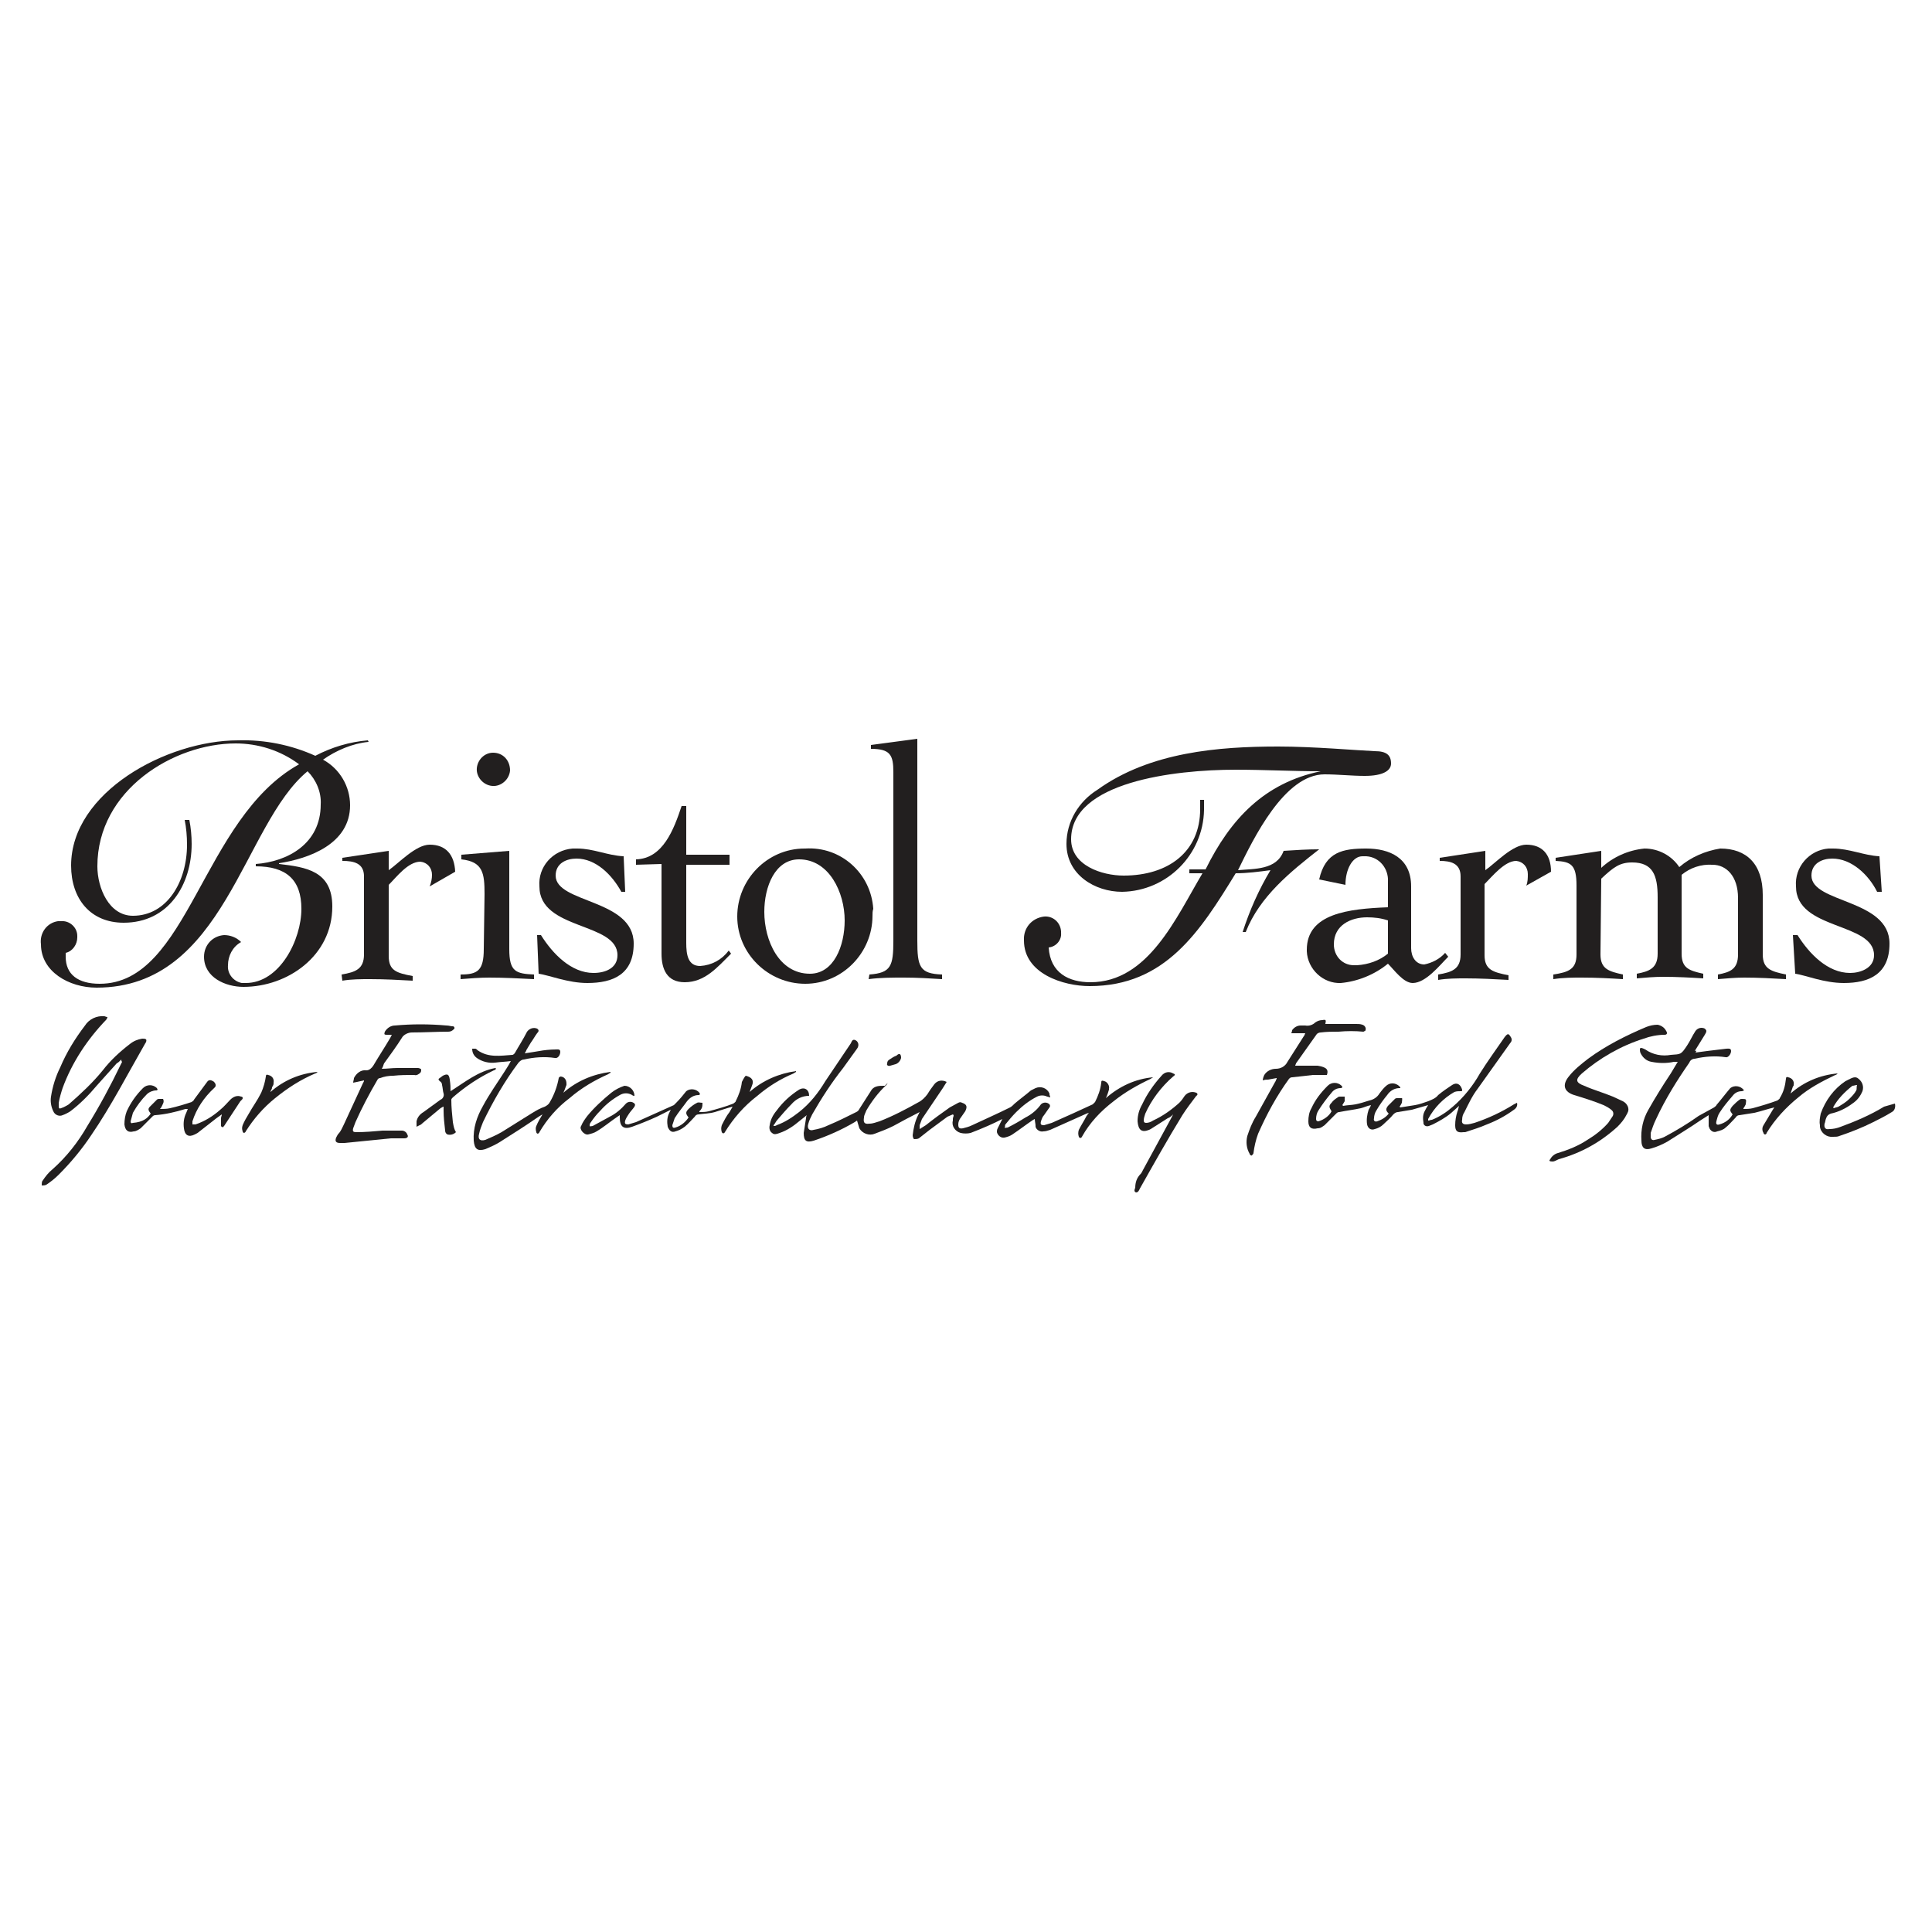 <?xml version="1.0" encoding="utf-8"?>
<!-- Generator: Adobe Illustrator 21.1.0, SVG Export Plug-In . SVG Version: 6.00 Build 0)  -->
<svg version="1.1" id="Layer_1" xmlns="http://www.w3.org/2000/svg" xmlns:xlink="http://www.w3.org/1999/xlink" x="0px" y="0px"
	 viewBox="0 0 250 250" style="enable-background:new 0 0 250 250;" xml:space="preserve">
<style type="text/css">
	.st0{fill:#221F1F;}
</style>
<title>Grocery</title>
<path class="st0" d="M24.5,106.1c0.2,1,0.3,2.1,0.3,3.1c0,5.3-3,10.2-8.8,10.2c-4.3,0-6.8-3.1-6.8-7.4c0-9.5,12.4-16.2,21.6-16.2
	c3.5-0.1,6.9,0.6,10,2c2.1-1.1,4.4-1.8,6.8-2l0.1,0.2c-2.1,0.2-4.2,1.1-5.9,2.3c2.2,1.2,3.5,3.5,3.5,5.9c0,5-5.3,6.9-9.2,7.5v0.1
	c3.5,0.4,6.9,0.9,6.9,5.5c0,6.4-5.8,10.4-11.5,10.4c-2.3,0-5.1-1.2-5.1-3.9c0-1.5,1.1-2.7,2.6-2.8c0.8,0,1.6,0.3,2.2,0.9
	c-1.1,0.6-1.7,1.8-1.7,3c-0.1,1.1,0.7,2.1,1.8,2.3c0.1,0,0.3,0,0.5,0c4.4,0,7.2-5.6,7.2-9.6c0-3.8-2-5.5-5.9-5.5v-0.3
	c4.1-0.3,8.4-2.6,8.4-7.7c0.1-1.6-0.6-3.2-1.7-4.3c-8.4,6.9-10.7,28-27.3,28c-3.6,0-7.2-2.1-7.2-5.6c-0.2-1.5,0.8-2.8,2.2-3
	c0.1,0,0.3,0,0.4,0c1.1-0.1,2.1,0.8,2.1,1.9c0,0.1,0,0.1,0,0.2c0,0.9-0.6,1.8-1.5,2c0,0.2,0,0.3,0,0.5c0,2.3,1.6,3.5,4.4,3.5
	c11.5,0,13.2-21.4,25.8-28.4c-2.4-1.8-5.3-2.7-8.2-2.7c-8,0-17.9,6-17.9,15.9c0,2.8,1.5,6.4,4.6,6.4c4.4,0,7-4.4,7-9.2
	c0-1.1-0.1-2.2-0.3-3.2H24.5L24.5,106.1z"/>
<path class="st0" d="M44.2,126.1c1.8-0.3,2.9-0.7,2.9-2.6v-10.1c0-1.7-1.3-2-2.8-2V111l6-0.9v2.5c1.3-0.9,3.5-3.3,5.3-3.3
	c2.1,0,3.2,1.3,3.3,3.5l-3.3,1.9c0.2-0.5,0.3-1,0.3-1.5c0-0.9-0.6-1.6-1.5-1.7c-1.6,0-3.1,2-4.1,3v9.2c0,1.9,1,2.2,3.1,2.6v0.6
	c-1.8-0.1-3.6-0.2-5.5-0.2c-1.2,0-2.4,0-3.6,0.2L44.2,126.1L44.2,126.1z"/>
<path class="st0" d="M62.7,115.7c0-2.7-0.2-4.2-3-4.5v-0.6l6.2-0.5v12.7c0,2.9,0.8,3.2,3.2,3.3v0.6c-2-0.1-3.9-0.2-5.8-0.2
	c-1.2,0-2.5,0.1-3.7,0.2v-0.6c2.2,0,3-0.5,3-3.3L62.7,115.7L62.7,115.7z M66,99.7c-0.1,1.2-1.2,2.1-2.3,2c-1.2-0.1-2.1-1.2-2-2.3
	c0.1-1.1,1-2,2.1-2C65.1,97.4,66,98.4,66,99.7z"/>
<path class="st0" d="M69.5,121H70c1.5,2.4,3.9,4.9,6.8,4.9c1.5,0,3.1-0.6,3.1-2.3c0-4.3-10.1-3.2-10.1-8.9c-0.2-2.5,1.7-4.7,4.3-4.9
	c0.2,0,0.4,0,0.6,0c2.1,0,3.9,0.9,6,1l0.2,4.6h-0.5c-1.2-2.2-3.3-4.3-5.8-4.3c-1.3,0-2.7,0.6-2.7,2.2c0,3.6,10.1,3,10.1,8.8
	c0,4-2.7,5.1-6,5.1c-2.5,0-4.9-1-6.3-1.2L69.5,121z"/>
<path class="st0" d="M82.3,111.9v-0.7c3.5-0.1,4.9-3.9,5.9-6.9h0.6v6.3h5.6v1.3h-5.6V122c0,1.5,0.2,3,1.8,3c1.5-0.1,2.8-0.8,3.7-2
	l0.3,0.4c-1.8,1.8-3.4,3.7-6,3.7c-2.3,0-3-1.7-3-3.7v-11.6L82.3,111.9z"/>
<path class="st0" d="M112.9,118.5c0,4.8-3.9,8.8-8.7,8.8c-4.8,0-8.8-3.9-8.8-8.7c0-4.8,3.9-8.8,8.7-8.8c0,0,0,0,0.1,0
	c4.6-0.3,8.5,3.2,8.8,7.8C112.9,117.9,112.9,118.2,112.9,118.5z M98.9,118c0,3.7,1.9,8,5.9,8c3.1,0,4.5-3.6,4.5-6.9
	c0-3.6-2-7.9-5.9-7.9C100.3,111.2,98.9,114.7,98.9,118L98.9,118z"/>
<path class="st0" d="M112.5,126.1c2.8-0.2,3.1-1.1,3.1-4.4V99.9c0-2.2-0.4-3-2.9-3v-0.5l6-0.8v26.1c0,3.4,0.3,4.3,3.2,4.4v0.6
	c-1.6-0.1-3.2-0.2-4.9-0.2c-1.6,0-3.1,0-4.6,0.2L112.5,126.1L112.5,126.1z"/>
<path class="st0" d="M153.9,113v-0.5h2.1c3.2-6.5,7.6-11.2,14.9-12.7l0,0c-3.6,0-7.3-0.2-11-0.2c-8,0-21.3,1.6-21.3,9
	c0,3.4,4,4.7,6.8,4.7c5.8,0,9.9-3.1,9.9-8.6v-1.2h0.5v1.3c-0.1,5.8-4.8,10.5-10.6,10.6c-3.5,0-7.2-2.2-7.2-6.2c0-2.9,1.6-5.5,4-7
	c6.8-4.9,15.7-5.6,23.4-5.6c4.6,0,10.2,0.5,12.5,0.6c1.5,0,2.1,0.5,2.1,1.6c0,0.9-1,1.6-3.4,1.6c-1.7,0-3.5-0.2-5.2-0.2
	c-5.2,0-9.2,8.3-11.2,12.4c2.1-0.2,5,0,5.9-2.5c1.5-0.1,3.1-0.2,4.6-0.2c-3.7,2.9-7.7,6.1-9.5,10.7h-0.4c0.9-2.8,2.1-5.5,3.6-8
	c-1.5,0.2-3,0.4-4.5,0.4c-4.6,7.5-9.1,14.6-18.9,14.6c-3.4,0-8.5-1.6-8.5-5.9c-0.1-1.6,1-2.9,2.6-3.1c1.1-0.1,2.1,0.7,2.2,1.9
	c0,0.1,0,0.1,0,0.2c0.1,0.9-0.6,1.8-1.6,1.9c0.2,3.3,2.6,4.5,5.4,4.5c7.5,0,11.1-8.4,14.5-14.1L153.9,113z"/>
<path class="st0" d="M170.7,113.8c0.8-3.6,3.1-4,6.1-4s5.8,1.2,5.8,4.9v8c0,1.1,0.6,2.1,1.7,2.1c1-0.2,2-0.7,2.7-1.5l0.4,0.5
	c-1.1,1.1-2.9,3.4-4.6,3.4c-1.2,0-2.4-1.7-3.2-2.5c-1.7,1.4-3.9,2.3-6.1,2.5c-2.3,0.1-4.3-1.8-4.4-4.1c0-0.1,0-0.1,0-0.2
	c0-4.7,5.4-5.3,10.5-5.5v-3.3c0.1-1.7-1.1-3.2-2.8-3.3c-0.2,0-0.3,0-0.5,0c-1.3,0-2.2,1.7-2.2,3.7L170.7,113.8L170.7,113.8z
	 M179.6,119.1c-0.9-0.3-1.8-0.4-2.7-0.4c-2.1,0-4.3,1-4.3,3.5c0,1.5,1.1,2.7,2.6,2.7c0.1,0,0.3,0,0.4,0c1.5-0.1,2.9-0.6,4-1.5
	L179.6,119.1L179.6,119.1z"/>
<path class="st0" d="M186.1,126.1c1.8-0.3,2.9-0.7,2.9-2.6v-10.1c0-1.7-1.3-2-2.7-2V111l5.9-0.9v2.5c1.3-0.9,3.5-3.3,5.3-3.3
	c2.1,0,3.2,1.3,3.2,3.5l-3.2,1.8c0.2-0.5,0.2-1,0.2-1.5c0-0.9-0.6-1.6-1.5-1.7c-1.5,0-3.1,2-4.1,3v9.2c0,1.9,1.1,2.2,3.1,2.6v0.6
	c-1.8-0.1-3.7-0.2-5.5-0.2c-1.2,0-2.4,0-3.6,0.2L186.1,126.1L186.1,126.1z"/>
<path class="st0" d="M207.1,123.5c0,1.9,1.1,2.2,2.9,2.6v0.6c-1.6-0.1-3.4-0.2-5.3-0.2c-1.2,0-2.4,0-3.7,0.2v-0.6c2-0.3,3-0.7,3-2.6
	v-8.9c0-2.7-0.7-3.1-2.7-3.2V111l5.9-0.9v2.2c1.5-1.4,3.5-2.3,5.6-2.5c1.8,0,3.5,0.9,4.5,2.4c1.5-1.3,3.4-2.1,5.3-2.4
	c3.4,0,5.5,2,5.5,6v7.7c0,1.9,1.1,2.2,3,2.6v0.6c-1.7-0.1-3.6-0.2-5.4-0.2c-1.1,0-2.2,0.1-3.4,0.2v-0.6c1.6-0.3,2.6-0.7,2.6-2.6
	v-7.3c0-2.8-1.5-4.3-3.3-4.3c-1.5-0.1-2.9,0.4-4,1.3v10.2c0,1.9,1,2.2,2.8,2.6v0.6c-1.6-0.1-3.4-0.2-5.2-0.2c-1.1,0-2.3,0.1-3.4,0.2
	v-0.6c1.6-0.3,2.7-0.7,2.7-2.6v-7.3c0-2.8-0.6-4.5-3.3-4.5c-1.6,0-2.4,0.6-4,2.1L207.1,123.5L207.1,123.5z"/>
<path class="st0" d="M232,121h0.6c1.5,2.4,3.9,4.9,6.8,4.9c1.3,0,3.1-0.6,3.1-2.3c0-4.3-10.1-3.2-10.1-8.9c-0.2-2.5,1.7-4.7,4.2-4.9
	c0.2,0,0.4,0,0.6,0c2.1,0,4,0.9,6,1l0.3,4.6h-0.6c-1.1-2.2-3.3-4.3-5.8-4.3c-1.3,0-2.7,0.6-2.7,2.2c0,3.6,10.1,3,10.1,8.8
	c0,4-2.7,5.1-5.9,5.1c-2.6,0-4.9-1-6.3-1.2L232,121L232,121z"/>
<path class="st0" d="M114.9,140.1c-0.1,0.1-0.1,0.2-0.2,0.3c-1,0.9-1.9,2.1-2.6,3.3c-0.1,0.3-0.3,0.6-0.3,0.9
	c-0.1,0.6,0,0.9,0.7,0.8c0.5,0,0.9-0.2,1.3-0.3c1.8-0.7,3.5-1.6,5.1-2.5c0.4-0.2,0.8-0.6,1.1-1c0.3-0.5,0.6-0.9,0.9-1.3
	c0.4-0.5,1-0.6,1.6-0.3l-0.5,0.8c-0.9,1.3-1.8,2.7-2.7,4c-0.1,0.3-0.2,0.5-0.3,0.8c0,0.2,0,0.3,0,0.5l0.8-0.5c1-0.8,2.1-1.6,3.1-2.3
	c0.4-0.2,0.7-0.4,1.1-0.6c0.2-0.1,0.3-0.1,0.5,0c0.6,0.2,0.7,0.5,0.4,1.1c-0.2,0.3-0.5,0.7-0.7,1c-0.1,0.2-0.2,0.4-0.2,0.7
	c0,0.4,0.1,0.6,0.6,0.5c0.4-0.1,0.8-0.2,1.2-0.4c1.7-0.8,3.3-1.5,4.9-2.3c0.2-0.1,0.4-0.3,0.6-0.5c0.7-0.6,1.4-1.1,2.1-1.7
	c0.2-0.1,0.4-0.2,0.6-0.3c0.7-0.3,1.5,0,1.8,0.7c0,0,0,0.1,0,0.1c0,0.1,0.1,0.3,0.1,0.4c-0.1,0-0.3-0.1-0.4-0.1
	c-0.4-0.2-0.9-0.2-1.3,0c-1,0.5-1.9,1.2-2.7,2c-0.5,0.5-1,1.1-1.4,1.6c-0.1,0.1,0,0.3-0.1,0.4c-0.1,0.1,0.3,0,0.4,0
	c0.8-0.4,1.5-0.8,2.3-1.3c0.8-0.4,1.5-1,2-1.7c0.3-0.3,0.8-0.3,1.1,0c0.1,0.1,0.1,0.3,0,0.4c-0.2,0.3-0.5,0.7-0.7,1
	c-0.2,0.2-0.3,0.5-0.4,0.8c-0.1,0.4,0,0.5,0.4,0.5c0.3-0.1,0.7-0.2,1-0.3c1.8-0.8,3.6-1.6,5.3-2.4c0.1-0.1,0.2-0.2,0.3-0.3
	c0.4-0.8,0.7-1.6,0.8-2.5c0-0.3,0.1-0.3,0.4-0.2c0.4,0.1,0.7,0.6,0.6,1c0,0,0,0,0,0.1c-0.1,0.3-0.2,0.7-0.4,1.1
	c1.7-1.5,3.8-2.5,6.1-2.7c-0.1,0.1-0.2,0.1-0.3,0.2c-1.7,0.8-3.3,1.7-4.8,2.9c-1.7,1.3-3.1,2.8-4.1,4.6c-0.1,0.2-0.3,0.2-0.4,0
	c-0.1-0.3-0.1-0.6,0-0.9c0.3-0.6,0.7-1.2,1-1.8l0.3-0.4l-0.3,0.1c-1.6,0.7-3.1,1.4-4.7,2.1c-0.3,0.1-0.6,0.2-0.9,0.2
	c-0.4,0.1-0.9-0.2-1-0.6c0,0,0-0.1,0-0.1c0-0.3-0.1-0.6-0.1-0.9l-0.2,0.1c-0.9,0.6-1.8,1.3-2.7,1.9c-0.3,0.2-0.6,0.3-1,0.4
	c-0.5,0.1-0.9-0.3-1-0.7c0-0.2,0-0.3,0.1-0.5c0.2-0.4,0.4-0.8,0.6-1.2c-0.6,0.3-1.2,0.6-1.9,0.9c-0.7,0.3-1.4,0.6-2.2,0.9
	c-0.4,0.1-0.9,0.1-1.3,0c-0.7-0.2-1.2-0.9-1-1.6c0-0.1,0-0.1,0-0.2c0-0.2,0.1-0.3,0.1-0.5l-0.1-0.1c-0.2,0.1-0.5,0.2-0.7,0.3
	c-0.8,0.6-1.5,1.1-2.3,1.7c-0.5,0.4-0.9,0.7-1.4,1.1c-0.2,0.1-0.4,0.1-0.6,0.1c-0.1,0-0.2-0.3-0.2-0.5c0.1-0.9,0.3-1.8,0.7-2.6
	l0.2-0.4c-1.2,0.6-2.3,1.2-3.4,1.8c-0.8,0.4-1.6,0.7-2.4,1c-0.7,0.3-1.6,0-2-0.7c-0.1-0.3-0.2-0.7-0.3-1l-0.3,0.2
	c-1.7,1-3.5,1.8-5.3,2.4c-1,0.3-1.3,0-1.3-1c0.1-0.6,0.2-1.3,0.3-1.9c0-0.1,0-0.2,0.1-0.4l-1,0.8c-0.7,0.6-1.6,1.2-2.5,1.5
	c-0.3,0.1-0.7,0.3-1,0c-0.3-0.2-0.4-0.6-0.3-1c0.1-0.7,0.4-1.3,0.9-1.9c0.8-1.1,1.8-2,2.9-2.7c0.7-0.4,1.3,0,1.3,0.8
	c-0.9,0-1.7,0.4-2.3,1.1c-0.6,0.6-1.2,1.3-1.8,2c-0.2,0.2-0.3,0.5-0.5,0.7v0.1c0.1,0,0.3,0,0.4-0.1c1.1-0.4,2-1,2.9-1.7
	c1.4-1.1,2.5-2.5,3.4-4c1.1-1.6,2.2-3.3,3.3-4.9c0.1-0.2,0.2-0.6,0.6-0.4c0.4,0.2,0.5,0.7,0.2,1.1l-1.8,2.5c-1.5,1.9-2.8,3.9-4,6
	c-0.2,0.4-0.4,0.8-0.5,1.2c-0.2,0.6,0.1,1,0.7,0.8c0.6-0.1,1.3-0.3,1.9-0.6c1.2-0.5,2.4-1.1,3.6-1.7c0.2-0.1,0.3-0.2,0.4-0.4
	c0.5-0.8,1.1-1.7,1.6-2.5c0.4-0.5,1-0.5,1.6-0.5c0,0,0.1,0,0.1,0L114.9,140.1z"/>
<path class="st0" d="M219.4,136.2l1.5-0.2c0.8-0.1,1.7-0.2,2.5-0.3c0.2,0,0.6-0.1,0.6,0.3c0,0.4-0.4,0.9-0.7,0.8
	c-1.3-0.2-2.7-0.1-4,0.2c-0.3,0-0.6,0.2-0.7,0.5c-1.6,2.3-3.1,4.7-4.3,7.3c-0.3,0.6-0.5,1.2-0.7,1.8c0,0.1,0,0.3,0,0.5
	c0,0.3,0.2,0.5,0.5,0.4c0.5-0.1,0.9-0.2,1.3-0.4c1.5-0.8,3-1.7,4.4-2.7l2-1.1c0.1-0.1,0.3-0.2,0.3-0.3c0.6-0.7,1.2-1.5,1.8-2.2
	c0.5-0.4,1.3-0.3,1.7,0.2c0,0,0.1,0.1,0.1,0.1c-0.1,0-0.2,0.1-0.3,0.1c-0.5,0-0.9,0.2-1.2,0.6c-0.6,0.7-1.2,1.4-1.7,2.2
	c-0.2,0.3-0.3,0.7-0.4,1.1c-0.1,0.4,0.1,0.5,0.4,0.4c0.7-0.2,1.3-0.6,1.7-1.3c-0.4-0.5-0.4-0.6,0-1.1c0.3-0.3,0.6-0.6,0.9-0.8
	c0.1-0.1,0.2-0.1,0.3-0.1c0.2,0,0.5,0,0.5,0.1c0.1,0.1,0,0.4,0,0.6c-0.1,0.2-0.2,0.4-0.3,0.5v0.1c0.4,0,0.8,0,1.2-0.1
	c1.1-0.3,2.1-0.6,3.2-1c0.1-0.1,0.3-0.2,0.3-0.3c0.5-0.8,0.7-1.6,0.8-2.5c0-0.2,0.1-0.3,0.3-0.2c0.5,0.1,0.8,0.5,0.7,1
	c0,0.1,0,0.1-0.1,0.2c-0.1,0.3-0.2,0.6-0.3,0.9c1.7-1.5,3.8-2.4,6.1-2.6c-0.1,0.1-0.2,0.2-0.3,0.2c-1.7,0.8-3.4,1.7-4.8,2.9
	c-1.6,1.3-3,2.8-4.1,4.6c0,0.1-0.1,0.2-0.2,0.2c-0.1,0-0.2-0.1-0.2-0.2c-0.2-0.3-0.2-0.7,0-1c0.4-0.7,0.8-1.3,1.2-2l0.2-0.3
	c-0.9,0.2-1.7,0.5-2.6,0.7c-0.6,0.1-1.3,0.2-1.9,0.3c-0.2,0-0.4,0.1-0.5,0.3c-0.5,0.5-0.9,1-1.3,1.3c-0.3,0.3-0.7,0.4-1.1,0.5
	c-0.4,0.2-0.8,0-1-0.4c0-0.1-0.1-0.2-0.1-0.3c0-0.4,0-0.8,0-1.1c0-0.1,0-0.2,0-0.3l-1.1,0.7c-1.3,0.9-2.8,1.8-4.2,2.7
	c-0.7,0.4-1.4,0.7-2.1,0.9c-0.9,0.3-1.3-0.1-1.3-1c-0.1-1.4,0.2-2.8,0.9-4c0.9-1.6,1.9-3.2,2.9-4.7c0.3-0.5,0.6-1,0.9-1.5h-0.5
	c-0.9,0.2-1.9,0.2-2.9,0c-0.6-0.1-1.1-0.5-1.4-1.1c-0.1-0.2-0.1-0.4-0.1-0.6l0.1-0.1c0.2,0,0.4,0.1,0.6,0.2c1,0.7,2.2,0.9,3.3,0.7
	c1.3-0.1,1.3,0,2.1-1.2c0.4-0.6,0.7-1.3,1.1-1.9c0.3-0.4,0.8-0.5,1.2-0.3c0.1,0.1,0.2,0.2,0.2,0.3c0,0.2-0.1,0.3-0.2,0.5l-1.3,2.1
	C219.6,135.9,219.5,136,219.4,136.2z"/>
<path class="st0" d="M179.7,144.1c-0.4-0.4-0.4-0.6-0.1-1c0.3-0.3,0.6-0.6,0.9-0.9c0.1-0.1,0.2-0.1,0.3-0.1c0.2,0,0.5,0,0.6,0
	c0.1,0,0,0.4,0,0.6c-0.1,0.2-0.2,0.4-0.3,0.5l0.1,0.1c0.6-0.1,1.3-0.2,1.9-0.3s1.1-0.3,1.7-0.5c0.5-0.2,1-0.4,1.3-0.8
	c0.6-0.5,1.2-0.9,1.8-1.3c0.6-0.4,1.1-0.1,1.3,0.6c0,0.2,0,0.2-0.2,0.2c-0.3,0-0.5,0-0.8,0.1c-1.4,0.8-2.6,2-3.4,3.5
	c0,0,0,0.1,0,0.1c0,0,0,0.1,0,0.1c0.2,0,0.3-0.1,0.5-0.1c1-0.4,1.9-1,2.7-1.7c1.4-1.2,2.6-2.7,3.5-4.3c1-1.6,2.1-3.1,3.2-4.7
	c0.4-0.5,0.5-0.5,0.8,0c0.2,0.3,0.1,0.6-0.1,0.8c-1.4,2-2.8,3.9-4.2,5.9c-0.7,0.9-1.2,2-1.7,3c-0.2,0.3-0.3,0.6-0.3,1
	c-0.1,0.4,0.1,0.6,0.5,0.6c0.4,0,0.7-0.1,1.1-0.2c1.8-0.6,3.5-1.4,5.1-2.4l0.4-0.2c0.1,0.4-0.1,0.7-0.4,0.9
	c-1.1,0.8-2.2,1.4-3.5,1.9c-0.9,0.4-1.9,0.7-2.8,1h-0.2c-0.8,0.1-1.1-0.1-1.1-0.9c0-0.6,0.1-1.2,0.3-1.8c0.1-0.2,0.1-0.4,0.2-0.7
	l-1,0.9c-0.7,0.6-1.6,1.1-2.4,1.5c-0.2,0.1-0.3,0.1-0.5,0.2c-0.3,0.1-0.6,0-0.7-0.3c0,0,0-0.1,0-0.1c-0.1-0.6-0.1-1.1,0.2-1.6
	c0.1-0.2,0.2-0.4,0.4-0.7c-0.7,0.2-1.4,0.4-2.1,0.6c-0.6,0.1-1.2,0.2-1.8,0.3c-0.2,0-0.4,0.1-0.6,0.3c-0.4,0.5-0.9,0.9-1.3,1.3
	c-0.3,0.3-0.7,0.5-1.1,0.6c-0.5,0.2-0.9-0.1-1-0.6c-0.1-0.6,0-1.3,0.2-1.9c0.1-0.2,0.2-0.3,0.3-0.6c-0.5,0.1-0.9,0.3-1.3,0.4
	c-0.9,0.2-1.8,0.3-2.8,0.5c-0.2,0-0.3,0.1-0.4,0.2c-0.5,0.5-1,1-1.5,1.5c-0.3,0.2-0.5,0.4-0.9,0.4c-0.8,0.2-1.2-0.1-1.2-0.9
	c0-0.6,0.1-1.2,0.4-1.7c0.5-1.1,1.2-2,2.1-2.9c0.5-0.5,1.3-0.5,1.8,0c0.1,0.1,0.1,0.2,0.1,0.2c0,0-0.1,0.1-0.2,0.1
	c-0.5,0-0.9,0.2-1.2,0.6c-0.6,0.7-1.2,1.5-1.7,2.3c-0.2,0.3-0.3,0.7-0.3,1.1c0,0.2,0.1,0.3,0.3,0.3c0.7-0.2,1.4-0.7,1.7-1.3
	c-0.3-0.5-0.4-0.7,0-1.1c0.2-0.3,0.5-0.5,0.8-0.7c0.1-0.1,0.2-0.1,0.3-0.1c0.2,0,0.4,0,0.6,0c0,0.2,0,0.4,0,0.6
	c-0.1,0.2-0.2,0.3-0.3,0.5l0.1,0.1c0.5-0.1,1.1-0.1,1.6-0.2c0.5-0.1,1.2-0.3,1.8-0.5c0.5-0.1,1-0.4,1.3-0.9c0.3-0.4,0.6-0.8,1-1.1
	c0.6-0.4,1.3-0.2,1.7,0.3c0,0,0,0,0,0.1c0,0-0.1,0-0.1,0c-0.6,0-1.2,0.3-1.6,0.9c-0.5,0.6-1,1.3-1.4,2c-0.2,0.3-0.3,0.7-0.3,1
	c-0.1,0.3,0.1,0.5,0.4,0.4C178.8,144.9,179.3,144.6,179.7,144.1z"/>
<path class="st0" d="M15.7,137.1c-0.2,0.2-0.4,0.4-0.6,0.5c-0.9,1-1.7,1.9-2.6,2.9c-1,1.2-2.2,2.4-3.4,3.3c-0.3,0.2-0.7,0.4-1,0.5
	c-0.4,0.2-1,0-1.2-0.5c0,0,0,0,0,0c-0.3-0.6-0.4-1.3-0.3-1.9c0.2-1.3,0.6-2.6,1.2-3.8c0.8-1.9,1.9-3.7,3.2-5.4
	c0.5-0.8,1.5-1.3,2.5-1.2c0.1,0,0.2,0.1,0.4,0.1c0,0.1-0.1,0.3-0.2,0.4c-2.4,2.5-4.4,5.5-5.6,8.8c-0.2,0.6-0.4,1.3-0.5,1.9
	c0,0.2,0,0.3,0,0.5c0,0.2,0.1,0.3,0.3,0.2c0.3-0.1,0.7-0.3,1-0.5c1.6-1.4,3.1-2.8,4.4-4.4c1-1.3,2.2-2.4,3.5-3.4
	c0.5-0.4,1-0.6,1.6-0.7c0.2,0,0.4,0,0.5,0.1c0.1,0.1,0,0.4-0.1,0.5c-2.3,4-4.4,8.1-7,11.9c-1.2,1.8-2.6,3.5-4.2,5.1
	c-0.5,0.5-1,0.9-1.6,1.3c-0.2,0.1-0.4,0.1-0.6,0.1c0-0.2,0-0.5,0.1-0.6c0.4-0.6,0.8-1.1,1.3-1.5c1.8-1.6,3.3-3.5,4.5-5.6
	c1.6-2.6,3-5.2,4.3-7.9l0.2-0.4C15.7,137.3,15.7,137.3,15.7,137.1L15.7,137.1z"/>
<path class="st0" d="M96.5,139.2c0.8,0.2,1.1,0.6,0.8,1.3c-0.1,0.3-0.2,0.5-0.3,0.8c1.7-1.5,3.8-2.4,6-2.7v0.1
	c-0.1,0.1-0.2,0.1-0.3,0.2c-1.7,0.7-3.3,1.7-4.7,2.9c-1.7,1.3-3.1,2.9-4.2,4.7c-0.1,0.2-0.3,0.2-0.4,0c-0.1-0.3-0.1-0.6,0-0.9
	c0.3-0.6,0.6-1.2,1-1.7l0.4-0.7c-0.8,0.2-1.6,0.5-2.3,0.7s-1.4,0.2-2.1,0.3c-0.2,0-0.4,0.1-0.5,0.3c-0.4,0.4-0.8,0.9-1.3,1.3
	c-0.4,0.3-0.8,0.5-1.2,0.6c-0.5,0.2-0.8-0.1-1-0.6c-0.1-0.6-0.1-1.2,0.2-1.8l0.2-0.4c-0.6,0.3-1.2,0.6-1.8,0.9
	c-1.1,0.5-2.1,0.9-3.2,1.3c-1.1,0.4-1.6,0-1.6-1.2c0-0.1,0-0.2,0-0.3l-0.3,0.2c-0.9,0.6-1.7,1.3-2.7,1.9c-0.3,0.2-0.7,0.3-1.1,0.4
	c-0.5,0.1-1.2-0.7-0.9-1.1c0.2-0.5,0.5-0.9,0.8-1.3c0.9-1.1,2-2.1,3.1-3c0.5-0.4,1.1-0.7,1.7-0.9c0.7,0,1.3,0.6,1.3,1.3
	c-0.1,0-0.2,0-0.3-0.1c-0.5-0.3-1.1-0.3-1.6,0c-0.9,0.5-1.8,1.2-2.5,2c-0.5,0.5-0.9,1-1.3,1.6c-0.1,0.1-0.1,0.3-0.1,0.4s0.3,0,0.4,0
	c0.7-0.4,1.5-0.8,2.2-1.2c0.8-0.4,1.5-1,2.1-1.7c0.3-0.3,0.8-0.3,1.1,0c0.1,0.1,0.1,0.2,0,0.4c-0.2,0.3-0.5,0.6-0.7,0.9
	c-0.2,0.3-0.4,0.6-0.5,0.9c-0.1,0.4,0,0.5,0.4,0.5c0.3-0.1,0.7-0.2,1-0.3c1.6-0.7,3.3-1.5,4.9-2.2c0.1-0.1,0.2-0.2,0.3-0.3
	c0.5-0.5,0.9-1,1.3-1.5c0.5-0.4,1.3-0.3,1.7,0.2c0.1,0.1,0.1,0.3-0.1,0.3c-0.6,0-1.1,0.3-1.5,0.8c-0.5,0.7-1.1,1.4-1.6,2.2
	c-0.1,0.3-0.2,0.6-0.3,0.9c0,0.3,0.1,0.4,0.4,0.3c0.7-0.2,1.3-0.7,1.7-1.3c-0.4-0.5-0.4-0.7,0-1.1c0.3-0.3,0.7-0.6,1.1-0.8
	c0.2-0.1,0.4,0,0.7,0c0,0.2,0,0.5-0.1,0.7c-0.1,0.2-0.2,0.3-0.3,0.4v0.1c0.4,0,0.8,0,1.2-0.1c1.1-0.3,2.2-0.6,3.2-1
	c0.1-0.1,0.3-0.2,0.3-0.3c0.4-0.8,0.7-1.6,0.8-2.5C96.3,139.4,96.4,139.3,96.5,139.2z"/>
<path class="st0" d="M72.9,141.4c1.7-1.5,3.8-2.4,6.1-2.7v0.1c-0.1,0.1-0.2,0.1-0.3,0.2c-1.8,0.8-3.5,1.8-5,3.1
	c-1.6,1.2-2.9,2.7-3.9,4.4c0,0.1-0.2,0.2-0.2,0.2c-0.1,0-0.2-0.1-0.2-0.2c-0.1-0.3-0.1-0.6,0-0.8c0.2-0.5,0.5-1,0.8-1.5l-0.5,0.3
	c-1.6,1.1-3.3,2.2-4.9,3.2c-0.6,0.4-1.3,0.7-2,1c-1,0.3-1.4,0-1.5-1.1c-0.1-1.6,0.4-3.1,1.2-4.5c0.8-1.5,1.8-2.9,2.7-4.3
	c0.3-0.5,0.6-0.9,0.9-1.5c-0.7,0.1-1.3,0.1-2,0.2c-0.8,0.1-1.7-0.1-2.4-0.6c-0.4-0.3-0.6-0.7-0.6-1.2c0.1,0,0.3,0,0.4,0
	c0.1,0,0.2,0.1,0.3,0.2c1.4,1,3,0.7,4.5,0.6c0.1,0,0.2-0.1,0.3-0.2c0.5-0.9,1.1-1.8,1.6-2.8c0.3-0.4,0.8-0.6,1.3-0.4
	c0.3,0.2,0.2,0.4,0,0.6c-0.3,0.4-0.5,0.8-0.8,1.2l-0.6,1c0,0.1-0.1,0.2-0.2,0.4c0.7-0.1,1.3-0.2,1.9-0.3c0.5-0.1,1.4-0.2,2.1-0.2
	c0.2,0,0.6-0.1,0.6,0.3c0,0.4-0.3,0.9-0.7,0.8c-1.3-0.2-2.7-0.1-4,0.2c-0.3,0-0.5,0.2-0.7,0.4c-1.8,2.4-3.3,5-4.6,7.7
	c-0.2,0.5-0.4,1-0.5,1.5c-0.2,0.7,0.1,1,0.8,0.8c0.7-0.3,1.4-0.6,2.1-1c1.3-0.8,2.7-1.7,4-2.5c0.5-0.3,1-0.6,1.6-0.8
	c0.2-0.1,0.5-0.3,0.6-0.5c0.6-1,1-2.1,1.2-3.2c0-0.1,0.1-0.1,0.2-0.2c0.5,0,0.8,0.4,0.8,0.9c0,0.1,0,0.1,0,0.2
	C73.2,140.6,73.1,141,72.9,141.4z"/>
<path class="st0" d="M49.4,138.3c0.7,0,1.3-0.1,2-0.1c0.9,0,1.7,0,2.7,0c0.1,0,0.4,0.1,0.4,0.2c0,0.1,0,0.3-0.1,0.4
	c-0.2,0.2-0.5,0.4-0.8,0.3c-0.9,0-1.8,0-2.7,0.1c-0.6,0-1.2,0.1-1.7,0.3c-0.2,0-0.3,0.1-0.4,0.3c-1,1.7-2,3.6-2.8,5.4
	c-0.1,0.3-0.2,0.5-0.3,0.8c-0.1,0.4,0,0.5,0.4,0.5c1.1,0,2.3-0.1,3.4-0.2c0.8,0,1.7,0,2.5,0c0.3,0,0.6,0.2,0.7,0.5
	c0.2,0.3,0,0.5-0.4,0.5c-0.6,0-1.1,0-1.7,0c-2,0.2-4,0.4-6,0.6H44c-0.5,0-0.7-0.2-0.5-0.7c0.1-0.2,0.2-0.4,0.3-0.5
	c0.3-0.3,0.5-0.8,0.7-1.2c0.8-1.7,1.6-3.5,2.4-5.2l0.2-0.4v-0.1l-0.9,0.2l-0.5,0.1c0-0.2,0.1-0.4,0.1-0.6c0.3-0.6,0.9-1.1,1.6-1
	c0.4,0,0.7-0.3,0.9-0.6c0.7-1.2,1.5-2.4,2.2-3.6l0.2-0.4h-0.7c-0.3,0-0.3-0.1-0.2-0.4c0.3-0.5,0.8-0.8,1.3-0.8
	c2.2-0.2,4.4-0.2,6.7,0c0.3,0,0.5,0.1,0.8,0.1c0.2,0,0.3,0.3,0.1,0.4c-0.2,0.2-0.4,0.3-0.7,0.3c-1.5,0-3.1,0.1-4.7,0.1
	c-0.5,0-1.1,0.3-1.3,0.7c-0.7,1.1-1.5,2.2-2.3,3.3C49.6,137.8,49.6,138,49.4,138.3z"/>
<path class="st0" d="M200.9,150.3c-0.4,0-0.5-0.1-0.3-0.3c0.2-0.4,0.6-0.7,1-0.8c1.3-0.4,2.6-0.9,3.8-1.7c1-0.6,1.9-1.3,2.7-2.2
	c0.2-0.3,0.4-0.6,0.6-0.9c0.1-0.2,0.1-0.5-0.1-0.7c0,0,0,0,0,0c-0.3-0.3-0.7-0.5-1.1-0.7c-1.2-0.5-2.5-0.9-3.8-1.3
	c-1.3-0.4-1.6-1.3-0.7-2.4c0.7-0.9,1.6-1.6,2.5-2.3c2.3-1.7,4.9-3,7.5-4.1c0.5-0.2,1-0.3,1.5-0.3c0.5,0.1,0.9,0.4,1.1,0.8
	c0.2,0.3,0.1,0.5-0.2,0.5c-0.9,0-1.9,0.2-2.7,0.5c-2.9,0.9-5.7,2.5-8,4.5c-0.9,0.8-0.8,1.2,0.3,1.6c1.1,0.5,2.5,0.9,3.7,1.4
	c0.4,0.2,0.9,0.4,1.3,0.6c0.6,0.3,0.9,1,0.6,1.5c0,0.1-0.1,0.1-0.1,0.2c-0.3,0.6-0.7,1.1-1.2,1.6c-2.2,2-4.7,3.4-7.6,4.2
	C201.3,150.2,201.1,150.3,200.9,150.3z"/>
<path class="st0" d="M171.7,139.1c-0.6,0-1.2,0-1.8,0c-0.9,0.1-1.7,0.2-2.7,0.3c-0.2,0-0.3,0.1-0.4,0.2c-1.6,2.2-2.9,4.6-4,7.1
	c-0.3,0.8-0.5,1.7-0.6,2.5c0,0.1-0.1,0.2-0.2,0.3c-0.1,0.1-0.3-0.1-0.3-0.2c-0.4-0.7-0.5-1.5-0.3-2.3c0.3-0.9,0.6-1.7,1.1-2.5
	l2.5-4.5c0.1-0.1,0.1-0.3,0.2-0.4v-0.1l-1.1,0.2c-0.2,0-0.4,0-0.7,0.1c0-0.2,0.1-0.5,0.2-0.7c0.3-0.5,0.9-0.8,1.5-0.8
	c0.6,0,1.2-0.3,1.5-0.9c0.7-1.1,1.4-2.2,2.1-3.3c0.1-0.1,0.1-0.2,0.2-0.4h-1.8c0-0.1,0.1-0.2,0.1-0.4c0.3-0.4,0.7-0.6,1.1-0.6
	c0.2,0,0.4,0,0.6,0c0.5,0.1,1-0.1,1.3-0.4c0.3-0.2,0.6-0.3,0.9-0.3c0.5-0.1,0.5,0,0.4,0.5h0.4h3.6c0.3,0,0.5,0,0.8,0.1
	c0.3,0.1,0.5,0.4,0.4,0.7c0,0,0,0.1-0.1,0.1c-0.1,0.1-0.2,0.1-0.2,0.1c-1-0.1-2.1-0.1-3.2,0c-0.8,0-1.5,0-2.3,0.1
	c-0.2,0-0.4,0.1-0.5,0.2c-0.9,1.3-1.8,2.5-2.7,3.8c0,0.1-0.1,0.2-0.1,0.3c0.1,0,0.2,0,0.3,0c0.9,0,1.7,0,2.6,0
	C171.8,138.1,171.9,138.5,171.7,139.1z"/>
<path class="st0" d="M19.5,144.1c-0.3-0.4-0.4-0.6-0.1-0.9c0.3-0.3,0.6-0.6,0.9-0.9c0.1-0.1,0.2-0.1,0.3-0.1c0.2,0,0.5,0,0.5,0
	c0.1,0.2,0.1,0.4,0,0.6c-0.1,0.2-0.2,0.5-0.4,0.7c0.4,0,0.9,0,1.3-0.1c0.9-0.2,1.9-0.5,2.8-0.8c0.1-0.1,0.3-0.2,0.3-0.3
	c0.6-0.8,1.1-1.5,1.7-2.3c0.2-0.3,0.5-0.3,0.9,0c0.2,0.2,0.3,0.5,0.1,0.7c0,0-0.1,0.1-0.1,0.1c-1.3,1.2-2.3,2.7-2.8,4.3
	c0,0.1,0,0.3,0,0.4c0.1,0,0.3,0,0.4,0c1.2-0.4,2.3-1.1,3.2-1.9c0.5-0.4,0.9-0.9,1.3-1.3c0.4-0.4,0.9-0.6,1.4-0.4
	c0.2,0,0.3,0.2,0.1,0.4l-0.2,0.2l-2.1,3.2c-0.1,0.1-0.1,0.1-0.2,0.2c0-0.1-0.2-0.1-0.2-0.2c0-0.3,0-0.7,0-1c0-0.2,0.1-0.3,0.1-0.5
	l-0.7,0.5l-2.3,1.8c-0.1,0.1-0.3,0.2-0.5,0.3c-0.8,0.4-1.3,0.1-1.4-0.8c-0.1-0.7,0-1.4,0.3-2l0.2-0.5h-0.3c-1.3,0.4-2.6,0.7-3.9,0.8
	c-0.2,0-0.3,0.1-0.4,0.2c-0.5,0.5-1,1-1.5,1.5c-0.3,0.2-0.6,0.4-0.9,0.4c-0.7,0.2-1.1-0.1-1.2-0.9c0-0.6,0.1-1.2,0.3-1.7
	c0.5-1.1,1.2-2.1,2.1-3c0.5-0.5,1.3-0.5,1.8,0c0,0,0.1,0.2,0.1,0.2c-0.1,0.1-0.1,0.1-0.2,0.1c-0.4,0-0.9,0.2-1.2,0.5
	c-0.7,0.7-1.3,1.5-1.8,2.4c-0.1,0.4-0.2,0.7-0.3,1.1c0,0.2,0.1,0.3,0.3,0.2C18.5,145.2,19.1,144.7,19.5,144.1z"/>
<path class="st0" d="M151.8,144.2c-0.2,0.2-0.4,0.4-0.7,0.5l-2.2,1.4l-0.2,0.1c-1,0.4-1.4,0-1.5-1.1c0-0.8,0.2-1.5,0.6-2.2
	c0.6-1.3,1.5-2.6,2.5-3.7c0.4-0.5,1-0.6,1.5-0.3c0.3,0.1,0.3,0.2,0,0.4c-1.5,1.3-2.8,3-3.6,4.8c-0.1,0.3-0.2,0.6-0.2,0.9
	c0,0.2,0.1,0.3,0.3,0.3c0.3,0,0.6-0.1,0.9-0.3c1.3-0.6,2.4-1.4,3.4-2.3c0.3-0.3,0.5-0.6,0.7-0.9c0.4-0.5,1-0.6,1.5-0.4
	c0.2,0.1,0.2,0.3,0,0.4c-0.6,0.8-1.3,1.7-1.8,2.5c-1.9,3.1-3.7,6.3-5.5,9.5c-0.1,0.2-0.2,0.5-0.5,0.5c-0.3-0.1-0.2-0.4-0.1-0.6
	c0-0.7,0.2-1.3,0.7-1.8c0.1-0.1,0.2-0.3,0.3-0.5l3.7-6.8L151.8,144.2L151.8,144.2z"/>
<path class="st0" d="M245.2,142.8c0.1,0.4,0,0.9-0.4,1.1c-0.8,0.5-1.6,0.9-2.4,1.3c-1.4,0.7-2.9,1.3-4.4,1.8
	c-0.2,0.1-0.5,0.1-0.8,0.1c-0.8,0.1-1.6-0.5-1.7-1.3c0-0.1,0-0.1,0-0.2c-0.1-0.5,0-1,0.1-1.5c0.6-1.7,1.7-3.2,3.2-4.2l0.4-0.2
	c0.4-0.2,0.9-0.5,1.3-0.1c0.5,0.4,0.7,1,0.5,1.6c-0.3,0.7-0.7,1.2-1.3,1.6c-0.8,0.6-1.8,1.1-2.8,1.3c-0.3,0.1-0.5,0.3-0.6,0.6
	c-0.1,0.2-0.1,0.5-0.2,0.7c-0.1,0.5,0.1,0.8,0.6,0.7c0.5,0,1-0.1,1.5-0.3c1.9-0.7,3.8-1.5,5.6-2.6L245.2,142.8z M237.2,143.3
	l0.1,0.1c0.2-0.1,0.4-0.1,0.6-0.2c0.5-0.3,1-0.6,1.4-1c0.3-0.3,0.7-0.7,0.9-1.1c0.1-0.2,0-0.4,0.1-0.7c-0.2,0-0.4,0.1-0.6,0.1
	C238.7,141.3,237.8,142.2,237.2,143.3L237.2,143.3z"/>
<path class="st0" d="M59,146.5c-0.3,0.3-0.7,0.4-1.1,0.3c-0.2-0.1-0.3-0.3-0.3-0.5c-0.1-0.9-0.2-1.7-0.2-2.6c0-0.1,0-0.3,0-0.5
	c-0.1,0-0.2,0.1-0.4,0.2l-2.4,2c0,0-0.1,0.1-0.1,0.1l-0.6,0.3c0-0.2,0-0.5,0-0.7c0.1-0.5,0.4-0.9,0.9-1.2c0.7-0.5,1.5-1.1,2.2-1.6
	c0.3-0.1,0.5-0.5,0.4-0.8c-0.1-0.3-0.1-0.7-0.2-1.1c0-0.2-0.1-0.4-0.3-0.5c-0.2-0.2-0.2-0.3,0-0.4c0.1-0.1,0.3-0.2,0.4-0.3
	c0.6-0.3,0.8-0.2,0.9,0.5s0.1,1,0.1,1.5c1.9-1.2,3.6-2.6,5.8-3l0.1,0.1c-0.1,0.1-0.2,0.2-0.3,0.2c-1.9,0.9-3.7,2.1-5.3,3.5
	c-0.1,0.1-0.2,0.2-0.2,0.3c0,1,0.1,1.9,0.2,2.9C58.7,145.8,58.8,146.2,59,146.5z"/>
<path class="st0" d="M35,141.3c1.7-1.5,3.8-2.4,6.1-2.6c-0.1,0.1-0.2,0.2-0.3,0.2c-1.9,0.8-3.6,1.9-5.2,3.2
	c-1.5,1.2-2.8,2.7-3.8,4.3c0,0.1-0.2,0.2-0.2,0.2c-0.1,0-0.2-0.1-0.2-0.2c-0.1-0.3-0.1-0.5,0-0.8c0.2-0.5,0.5-1,0.8-1.5
	c0.5-0.9,1.1-1.7,1.6-2.7c0.3-0.7,0.5-1.4,0.6-2.1c0-0.2,0.1-0.3,0.3-0.2c0.5,0.1,0.8,0.5,0.7,1c0,0,0,0.1,0,0.1
	c0,0.2-0.1,0.3-0.2,0.5C35.2,141,35,141.1,35,141.3L35,141.3z"/>
<path class="st0" d="M116.6,136.9c-0.1,0.4-0.4,0.7-0.7,0.8l-0.7,0.2c-0.3,0.1-0.5-0.1-0.4-0.3c0-0.2,0.1-0.4,0.3-0.5
	c0.3-0.2,0.6-0.4,0.9-0.5C116.4,136.2,116.6,136.4,116.6,136.9z"/>
</svg>
